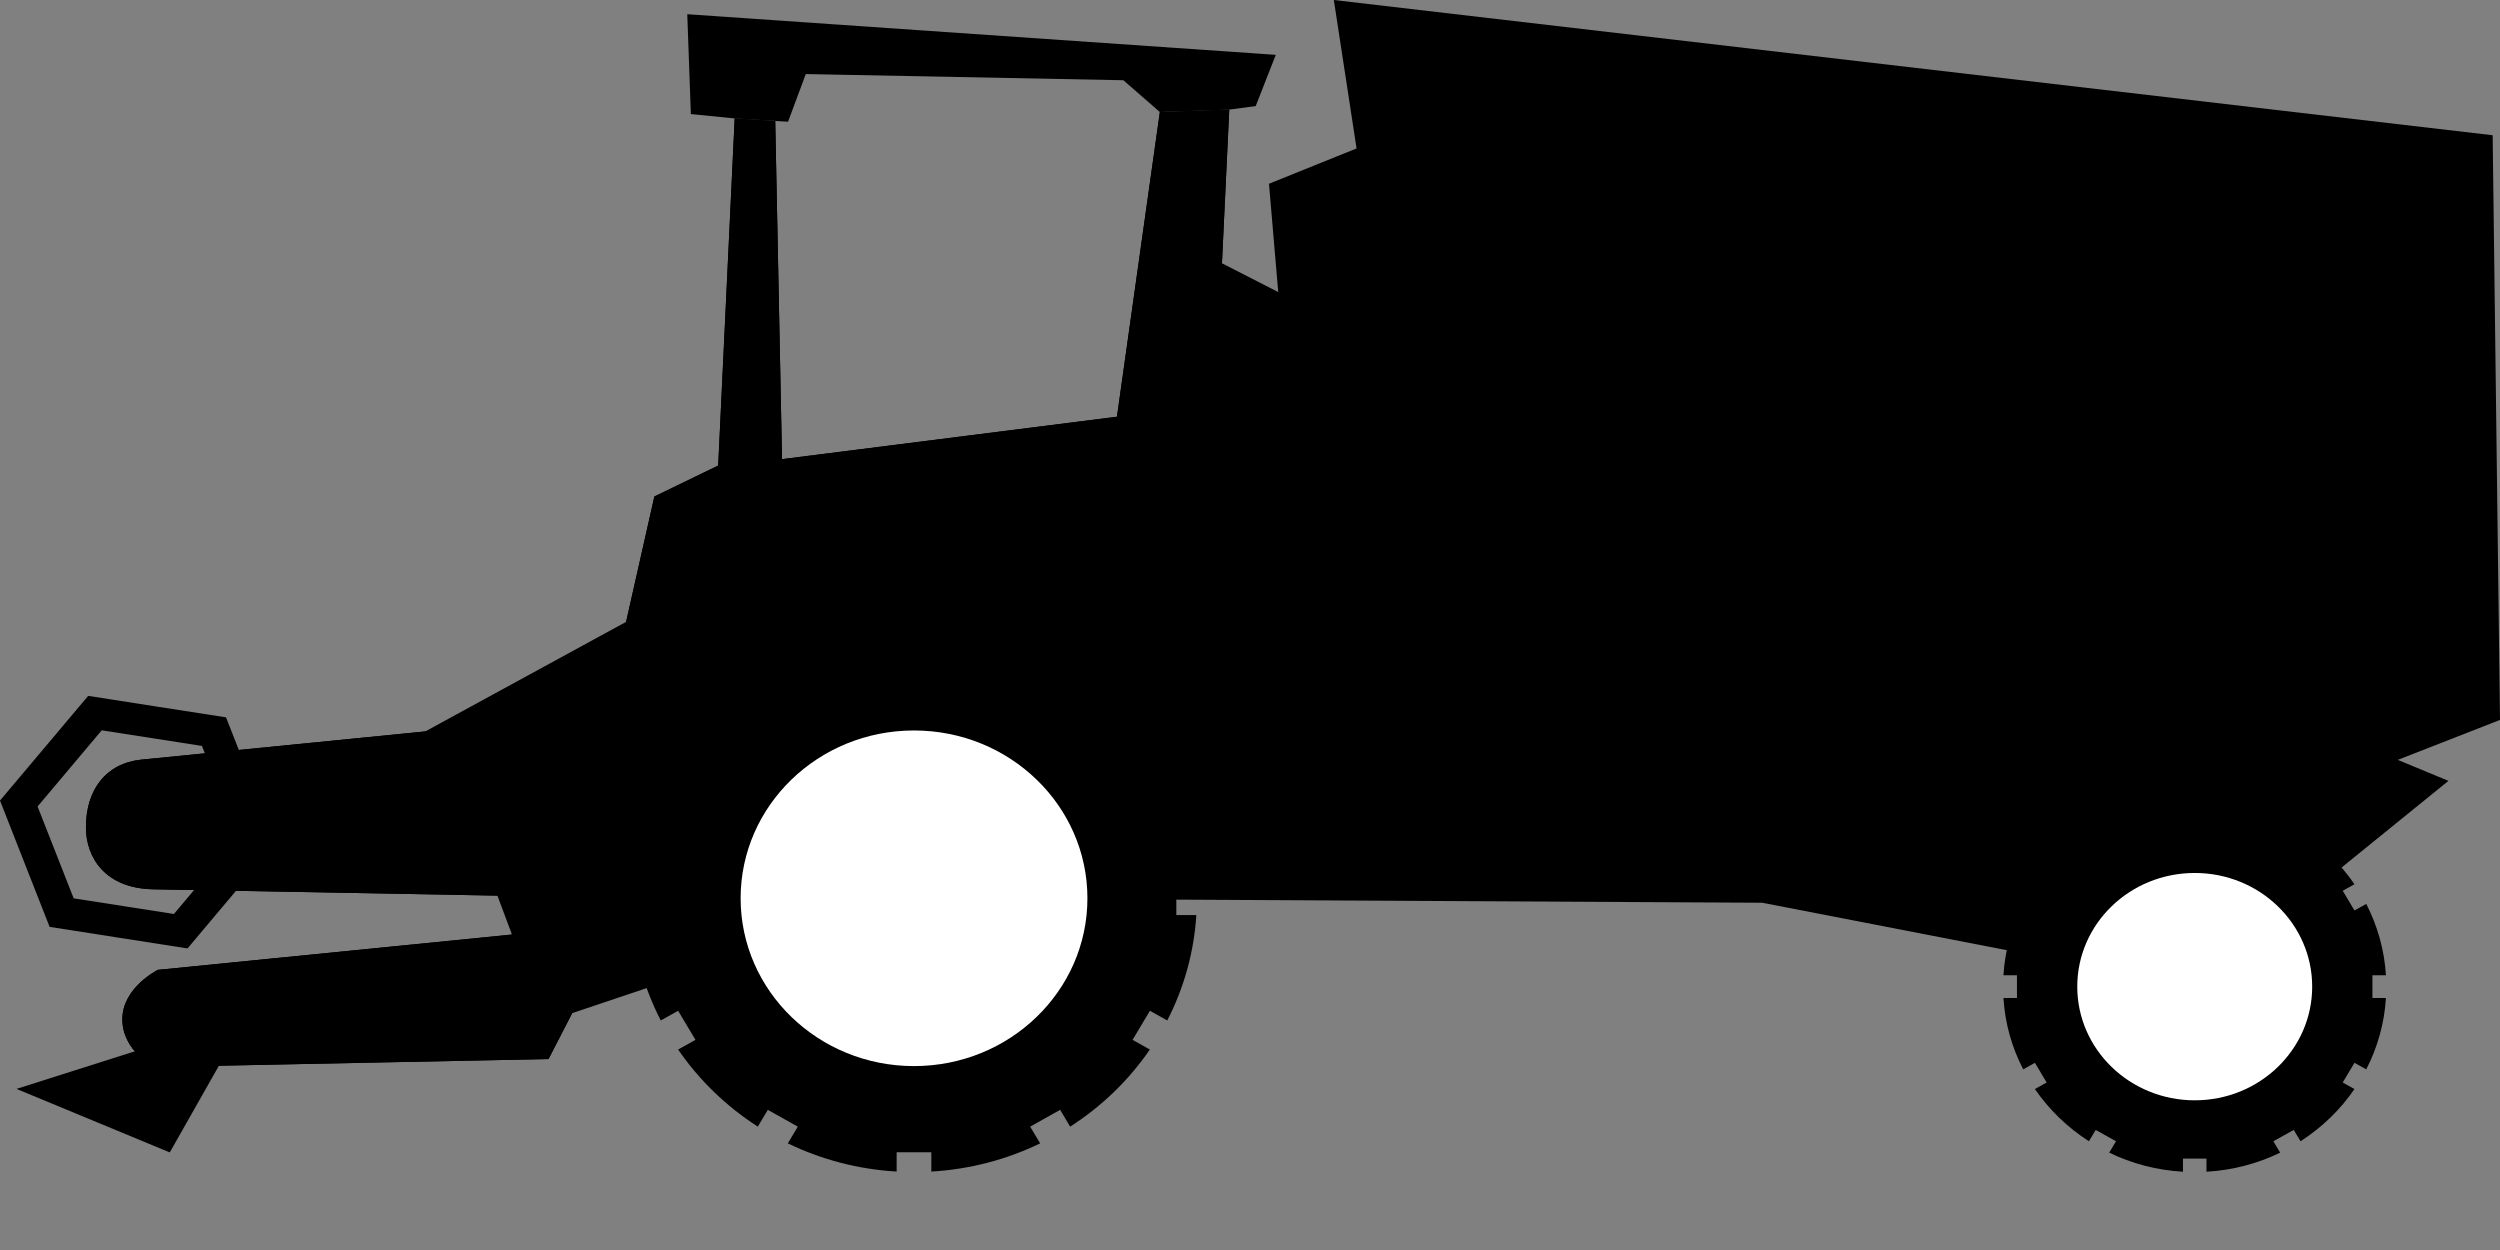<svg width="32" height="16" viewBox="0 0 32 16" fill="none" xmlns="http://www.w3.org/2000/svg">
<rect x="0" y="0" width="32" height="16" fill="#808080" stroke="none"/>
<path fill-rule="evenodd" clip-rule="evenodd" d="M0.211 13.938L3.166 12.999L2.173 14.751L0.211 13.938Z" fill="black"/>
<path fill-rule="evenodd" clip-rule="evenodd" d="M1.129 8.907L2.011 9.045L2.893 9.182L3.529 10.799L2.4 12.14L1.517 12.002L0.635 11.864L0 10.247L1.129 8.907ZM1.302 9.348L1.944 9.448L2.585 9.548L3.047 10.724L2.226 11.699L1.585 11.599L0.943 11.499L0.481 10.323L0.892 9.835L1.302 9.348Z" fill="black"/>
<path fill-rule="evenodd" clip-rule="evenodd" d="M8.014 7.96L7.671 11.041L15.684 9.165L15.847 8.125L15.721 5.133L14.297 5.334L10.01 5.877L9.193 5.959L8.376 6.355L8.014 7.96Z" fill="black"/>
<path fill-rule="evenodd" clip-rule="evenodd" d="M17.073 0L31.906 1.731L32 9.215L27.258 11.068L16.979 10.978L16.243 2.352L17.364 1.9L17.073 0Z" fill="black"/>
<path fill-rule="evenodd" clip-rule="evenodd" d="M7.324 12.968L7.021 13.556L1.975 13.657C1.975 13.657 1.566 13.454 1.566 13.047C1.566 12.64 2.021 12.414 2.021 12.414L6.553 11.962L7.324 12.968Z" fill="black"/>
<path fill-rule="evenodd" clip-rule="evenodd" d="M6.367 11.464L1.963 11.383C1.348 11.372 1.1 10.979 1.1 10.588C1.1 10.113 1.353 9.769 1.811 9.723L5.444 9.362L6.631 9.266L6.818 11.414L6.367 11.464Z" fill="black"/>
<path fill-rule="evenodd" clip-rule="evenodd" d="M8.797 0.182L16.33 0.702L16.073 1.358L15.735 1.403L14.846 1.434L14.379 1.027L10.314 0.948L10.087 1.558L9.404 1.516L8.843 1.46L8.797 0.182Z" fill="black"/>
<path fill-rule="evenodd" clip-rule="evenodd" d="M15.641 3.37L15.735 1.403L14.846 1.434L14.297 5.334L10.01 5.877L9.923 1.548L10.077 1.558L9.404 1.516L9.193 5.959L8.376 6.355L8.014 7.96L5.444 9.362L1.811 9.723C1.353 9.769 1.1 10.113 1.1 10.588C1.1 10.979 1.348 11.372 1.963 11.383L6.367 11.464L6.553 11.962L2.021 12.414C2.021 12.414 1.566 12.64 1.566 13.047C1.566 13.454 1.975 13.658 1.975 13.658L7.021 13.556L7.324 12.968L11.699 11.498L22.556 11.555L28.092 12.629L31.34 9.995L16.879 4.003L15.641 3.37ZM10.087 1.558H10.087L10.314 0.948H10.314L10.087 1.558Z" fill="black"/>
<path fill-rule="evenodd" clip-rule="evenodd" d="M28.205 10.257C28.215 10.258 28.226 10.258 28.235 10.259C28.226 10.258 28.215 10.258 28.205 10.257ZM28.243 10.259C28.58 10.279 28.899 10.365 29.186 10.504L29.099 10.649L29.36 10.795L29.447 10.649C29.72 10.825 29.956 11.053 30.137 11.318L29.987 11.402L30.137 11.654L30.288 11.57C30.431 11.848 30.52 12.157 30.54 12.483H30.367V12.774H30.54C30.52 13.101 30.431 13.41 30.288 13.688L30.137 13.604L29.987 13.856L30.137 13.94C29.956 14.205 29.72 14.432 29.447 14.608L29.36 14.463L29.099 14.608L29.186 14.754C28.899 14.893 28.58 14.979 28.243 14.998V14.83H27.942V14.998C27.604 14.979 27.285 14.893 26.998 14.754L27.085 14.608L26.825 14.463L26.738 14.608C26.464 14.432 26.229 14.205 26.047 13.94L26.197 13.856L26.047 13.604L25.897 13.688C25.753 13.41 25.664 13.101 25.644 12.774H25.817V12.483H25.644C25.664 12.157 25.753 11.848 25.897 11.57L26.047 11.654L26.197 11.402L26.047 11.318C26.229 11.053 26.464 10.825 26.738 10.649L26.825 10.795L27.085 10.649L26.998 10.504C27.285 10.365 27.604 10.279 27.942 10.259V10.427H28.243V10.259ZM29.191 10.505C29.202 10.511 29.213 10.517 29.224 10.522C29.213 10.517 29.202 10.511 29.191 10.505ZM29.245 10.533C29.256 10.539 29.267 10.544 29.278 10.55C29.267 10.544 29.256 10.539 29.245 10.533ZM29.299 10.561C29.31 10.568 29.32 10.573 29.331 10.579C29.32 10.573 29.31 10.568 29.299 10.561ZM29.347 10.589C29.36 10.596 29.371 10.603 29.384 10.61C29.371 10.603 29.36 10.596 29.347 10.589ZM29.395 10.617C29.407 10.624 29.419 10.632 29.431 10.639C29.419 10.632 29.407 10.624 29.395 10.617ZM30.148 11.333C30.155 11.343 30.161 11.353 30.168 11.363C30.161 11.353 30.155 11.343 30.148 11.333ZM30.178 11.379C30.185 11.391 30.193 11.402 30.2 11.414C30.193 11.402 30.185 11.391 30.178 11.379ZM30.21 11.43C30.217 11.441 30.223 11.453 30.23 11.464C30.223 11.453 30.217 11.441 30.21 11.43ZM30.24 11.481C30.246 11.492 30.252 11.502 30.258 11.513C30.252 11.502 30.246 11.492 30.24 11.481ZM30.269 11.533C30.275 11.544 30.28 11.555 30.286 11.566C30.28 11.555 30.275 11.544 30.269 11.533ZM30.542 12.738C30.542 12.748 30.542 12.758 30.541 12.767C30.542 12.758 30.542 12.748 30.542 12.738ZM30.286 13.692C30.28 13.703 30.275 13.713 30.269 13.724C30.275 13.713 30.28 13.703 30.286 13.692ZM30.258 13.744C30.252 13.755 30.246 13.766 30.24 13.777C30.246 13.766 30.252 13.755 30.258 13.744ZM30.228 13.796C30.222 13.807 30.216 13.817 30.21 13.828C30.216 13.817 30.222 13.807 30.228 13.796ZM30.2 13.843C30.193 13.855 30.185 13.867 30.178 13.879C30.185 13.867 30.193 13.855 30.2 13.843ZM30.171 13.89C30.163 13.901 30.155 13.913 30.148 13.925C30.155 13.913 30.163 13.901 30.171 13.89ZM29.431 14.618C29.421 14.625 29.41 14.632 29.399 14.638C29.41 14.632 29.421 14.625 29.431 14.618ZM29.384 14.647C29.371 14.654 29.36 14.662 29.347 14.668C29.36 14.662 29.371 14.654 29.384 14.647ZM29.331 14.678C29.32 14.685 29.307 14.691 29.296 14.698C29.307 14.691 29.32 14.685 29.331 14.678ZM29.278 14.707C29.267 14.713 29.256 14.719 29.245 14.725C29.256 14.719 29.267 14.713 29.278 14.707ZM29.224 14.735C29.213 14.741 29.202 14.746 29.191 14.752C29.202 14.746 29.213 14.741 29.224 14.735ZM27.979 15C27.969 15 27.959 14.999 27.949 14.998C27.959 14.999 27.969 15 27.979 15ZM26.994 14.752C26.983 14.746 26.971 14.741 26.96 14.735C26.971 14.741 26.983 14.746 26.994 14.752ZM26.939 14.725C26.928 14.719 26.917 14.713 26.906 14.707C26.917 14.713 26.928 14.719 26.939 14.725ZM26.886 14.696C26.875 14.69 26.864 14.684 26.853 14.678C26.864 14.684 26.875 14.69 26.886 14.696ZM26.837 14.668C26.825 14.662 26.813 14.654 26.801 14.647C26.813 14.654 26.825 14.662 26.837 14.668ZM26.789 14.64C26.777 14.633 26.766 14.626 26.754 14.618C26.766 14.626 26.777 14.633 26.789 14.64ZM26.037 13.925C26.03 13.914 26.023 13.904 26.017 13.894C26.023 13.904 26.03 13.914 26.037 13.925ZM26.007 13.879C25.999 13.867 25.992 13.855 25.985 13.843C25.992 13.855 25.999 13.867 26.007 13.879ZM25.975 13.828C25.968 13.816 25.961 13.805 25.954 13.793C25.961 13.805 25.968 13.816 25.975 13.828ZM25.945 13.777C25.939 13.766 25.933 13.755 25.927 13.744C25.933 13.755 25.939 13.766 25.945 13.777ZM25.916 13.724C25.91 13.713 25.904 13.703 25.898 13.692C25.904 13.703 25.91 13.714 25.916 13.724ZM25.642 12.52C25.643 12.51 25.643 12.5 25.644 12.49C25.643 12.5 25.643 12.51 25.642 12.52ZM25.898 11.566C25.904 11.555 25.91 11.544 25.916 11.533C25.91 11.544 25.904 11.555 25.898 11.566ZM25.927 11.513C25.933 11.502 25.939 11.492 25.945 11.481C25.939 11.492 25.933 11.502 25.927 11.513ZM25.985 11.414C25.992 11.402 25.999 11.391 26.007 11.379C25.999 11.391 25.992 11.402 25.985 11.414ZM26.017 11.363C26.023 11.353 26.03 11.343 26.037 11.333C26.03 11.343 26.023 11.353 26.017 11.363ZM26.754 10.639C26.764 10.633 26.775 10.626 26.785 10.62C26.775 10.626 26.764 10.633 26.754 10.639ZM26.801 10.61C26.813 10.603 26.825 10.596 26.837 10.589C26.825 10.596 26.813 10.603 26.801 10.61ZM26.854 10.579C26.865 10.573 26.875 10.567 26.886 10.561C26.875 10.567 26.865 10.573 26.854 10.579ZM26.906 10.55C26.917 10.544 26.928 10.539 26.939 10.533C26.928 10.539 26.917 10.544 26.906 10.55ZM26.96 10.522C26.971 10.517 26.983 10.511 26.994 10.505C26.983 10.511 26.971 10.517 26.96 10.522Z" fill="black"/>
<path fill-rule="evenodd" clip-rule="evenodd" d="M28.093 11.174C28.923 11.174 29.596 11.825 29.596 12.629C29.596 13.432 28.923 14.084 28.093 14.084C27.262 14.084 26.589 13.432 26.589 12.629C26.589 11.825 27.262 11.174 28.093 11.174Z" fill="white"/>
<path fill-rule="evenodd" clip-rule="evenodd" d="M11.863 7.997C11.88 7.998 11.897 7.999 11.915 8C11.897 7.999 11.88 7.998 11.863 7.997Z" fill="black"/>
<path fill-rule="evenodd" clip-rule="evenodd" d="M11.921 8C12.419 8.03 12.89 8.156 13.314 8.361L13.186 8.576L13.57 8.791L13.698 8.576C14.103 8.836 14.45 9.172 14.718 9.563L14.497 9.687L14.719 10.059L14.941 9.935C15.152 10.345 15.283 10.801 15.313 11.283H15.057V11.713H15.313C15.283 12.195 15.152 12.651 14.941 13.062L14.719 12.938L14.497 13.31L14.718 13.434C14.45 13.825 14.103 14.161 13.698 14.421L13.57 14.206L13.186 14.421L13.314 14.635C12.891 14.84 12.419 14.967 11.921 14.996V14.749H11.477V14.996C10.979 14.967 10.508 14.84 10.084 14.635L10.212 14.421L9.828 14.206L9.7 14.421C9.296 14.161 8.948 13.825 8.68 13.434L8.902 13.31L8.68 12.938L8.458 13.062C8.246 12.651 8.115 12.195 8.085 11.713H8.341V11.283H8.085C8.115 10.801 8.246 10.345 8.458 9.935L8.68 10.059L8.902 9.687L8.68 9.563C8.948 9.172 9.296 8.836 9.7 8.576L9.828 8.791L10.212 8.576L10.084 8.361C10.508 8.156 10.979 8.03 11.477 8V8.248H11.921V8Z" fill="black"/>
<path fill-rule="evenodd" clip-rule="evenodd" d="M13.321 8.364C13.339 8.373 13.357 8.382 13.375 8.391C13.357 8.382 13.339 8.373 13.321 8.364Z" fill="black"/>
<path fill-rule="evenodd" clip-rule="evenodd" d="M13.396 8.402C13.416 8.412 13.435 8.422 13.455 8.433C13.435 8.422 13.416 8.412 13.396 8.402Z" fill="black"/>
<path fill-rule="evenodd" clip-rule="evenodd" d="M13.474 8.443C13.492 8.453 13.51 8.463 13.528 8.473C13.51 8.463 13.492 8.453 13.474 8.443Z" fill="black"/>
<path fill-rule="evenodd" clip-rule="evenodd" d="M13.552 8.487C13.568 8.496 13.584 8.505 13.6 8.515C13.584 8.505 13.568 8.496 13.552 8.487Z" fill="black"/>
<path fill-rule="evenodd" clip-rule="evenodd" d="M13.629 8.533C13.645 8.542 13.66 8.552 13.676 8.561C13.66 8.552 13.645 8.542 13.629 8.533Z" fill="black"/>
<path fill-rule="evenodd" clip-rule="evenodd" d="M14.733 9.585C14.744 9.601 14.754 9.616 14.764 9.631C14.754 9.616 14.744 9.601 14.733 9.585Z" fill="black"/>
<path fill-rule="evenodd" clip-rule="evenodd" d="M14.782 9.659C14.792 9.674 14.801 9.69 14.811 9.705C14.801 9.69 14.792 9.675 14.782 9.659Z" fill="black"/>
<path fill-rule="evenodd" clip-rule="evenodd" d="M14.825 9.728C14.835 9.745 14.846 9.763 14.856 9.781C14.846 9.763 14.835 9.745 14.825 9.728Z" fill="black"/>
<path fill-rule="evenodd" clip-rule="evenodd" d="M14.866 9.798C14.877 9.818 14.888 9.838 14.899 9.857C14.888 9.838 14.877 9.818 14.866 9.798Z" fill="black"/>
<path fill-rule="evenodd" clip-rule="evenodd" d="M14.909 9.875C14.919 9.893 14.928 9.911 14.938 9.929C14.928 9.911 14.919 9.893 14.909 9.875Z" fill="black"/>
<path fill-rule="evenodd" clip-rule="evenodd" d="M15.313 11.29C15.315 11.307 15.315 11.323 15.316 11.34C15.315 11.323 15.315 11.307 15.313 11.29Z" fill="black"/>
<path fill-rule="evenodd" clip-rule="evenodd" d="M15.316 11.656C15.315 11.673 15.315 11.69 15.313 11.706C15.315 11.69 15.315 11.673 15.316 11.656Z" fill="black"/>
<path fill-rule="evenodd" clip-rule="evenodd" d="M14.938 13.068C14.928 13.085 14.919 13.103 14.91 13.121C14.919 13.103 14.928 13.085 14.938 13.068Z" fill="black"/>
<path fill-rule="evenodd" clip-rule="evenodd" d="M14.898 13.141C14.888 13.16 14.877 13.179 14.866 13.198C14.877 13.179 14.888 13.16 14.898 13.141Z" fill="black"/>
<path fill-rule="evenodd" clip-rule="evenodd" d="M14.856 13.216C14.846 13.233 14.835 13.251 14.825 13.268C14.835 13.251 14.846 13.233 14.856 13.216Z" fill="black"/>
<path fill-rule="evenodd" clip-rule="evenodd" d="M14.811 13.291C14.801 13.307 14.792 13.322 14.782 13.337C14.792 13.322 14.801 13.307 14.811 13.291Z" fill="black"/>
<path fill-rule="evenodd" clip-rule="evenodd" d="M14.764 13.366C14.754 13.381 14.744 13.396 14.733 13.411C14.744 13.396 14.754 13.381 14.764 13.366Z" fill="black"/>
<path fill-rule="evenodd" clip-rule="evenodd" d="M13.676 14.435C13.66 14.445 13.645 14.454 13.629 14.464C13.645 14.454 13.66 14.445 13.676 14.435Z" fill="black"/>
<path fill-rule="evenodd" clip-rule="evenodd" d="M13.6 14.482C13.584 14.491 13.568 14.5 13.552 14.509C13.568 14.501 13.584 14.491 13.6 14.482Z" fill="black"/>
<path fill-rule="evenodd" clip-rule="evenodd" d="M13.528 14.523C13.51 14.534 13.492 14.544 13.474 14.553C13.492 14.544 13.51 14.534 13.528 14.523Z" fill="black"/>
<path fill-rule="evenodd" clip-rule="evenodd" d="M13.456 14.563C13.436 14.574 13.416 14.585 13.395 14.595C13.416 14.585 13.436 14.574 13.456 14.563Z" fill="black"/>
<path fill-rule="evenodd" clip-rule="evenodd" d="M13.376 14.604C13.358 14.614 13.339 14.623 13.321 14.632C13.339 14.623 13.358 14.614 13.376 14.604Z" fill="black"/>
<path fill-rule="evenodd" clip-rule="evenodd" d="M11.915 14.996C11.897 14.998 11.88 14.998 11.863 14.999C11.88 14.998 11.897 14.998 11.915 14.996Z" fill="black"/>
<path fill-rule="evenodd" clip-rule="evenodd" d="M11.536 14.999C11.519 14.998 11.501 14.998 11.484 14.996C11.501 14.998 11.519 14.998 11.536 14.999Z" fill="black"/>
<path fill-rule="evenodd" clip-rule="evenodd" d="M10.078 14.632C10.06 14.623 10.041 14.614 10.023 14.605C10.041 14.614 10.06 14.623 10.078 14.632Z" fill="black"/>
<path fill-rule="evenodd" clip-rule="evenodd" d="M10.002 14.595C9.982 14.585 9.963 14.574 9.944 14.564C9.963 14.574 9.982 14.585 10.002 14.595Z" fill="black"/>
<path fill-rule="evenodd" clip-rule="evenodd" d="M9.925 14.553C9.906 14.544 9.888 14.534 9.87 14.523C9.888 14.534 9.906 14.544 9.925 14.553Z" fill="black"/>
<path fill-rule="evenodd" clip-rule="evenodd" d="M9.846 14.509C9.831 14.501 9.815 14.491 9.799 14.482C9.815 14.491 9.831 14.501 9.846 14.509Z" fill="black"/>
<path fill-rule="evenodd" clip-rule="evenodd" d="M9.77 14.464C9.754 14.454 9.738 14.445 9.723 14.435C9.738 14.445 9.754 14.454 9.77 14.464Z" fill="black"/>
<path fill-rule="evenodd" clip-rule="evenodd" d="M8.665 13.411C8.655 13.396 8.645 13.381 8.635 13.366C8.645 13.381 8.655 13.396 8.665 13.411Z" fill="black"/>
<path fill-rule="evenodd" clip-rule="evenodd" d="M8.617 13.337C8.607 13.322 8.598 13.307 8.588 13.291C8.598 13.307 8.607 13.322 8.617 13.337Z" fill="black"/>
<path fill-rule="evenodd" clip-rule="evenodd" d="M8.574 13.268C8.563 13.251 8.553 13.233 8.543 13.216C8.553 13.233 8.563 13.251 8.574 13.268Z" fill="black"/>
<path fill-rule="evenodd" clip-rule="evenodd" d="M8.533 13.198C8.521 13.179 8.51 13.159 8.499 13.139C8.51 13.159 8.521 13.179 8.533 13.198Z" fill="black"/>
<path fill-rule="evenodd" clip-rule="evenodd" d="M8.49 13.121C8.48 13.104 8.47 13.086 8.461 13.068C8.47 13.086 8.48 13.104 8.49 13.121Z" fill="black"/>
<path fill-rule="evenodd" clip-rule="evenodd" d="M8.085 11.706C8.084 11.69 8.083 11.673 8.082 11.656C8.083 11.673 8.084 11.69 8.085 11.706Z" fill="black"/>
<path fill-rule="evenodd" clip-rule="evenodd" d="M8.082 11.34C8.083 11.323 8.084 11.306 8.085 11.29C8.084 11.306 8.083 11.323 8.082 11.34Z" fill="black"/>
<path fill-rule="evenodd" clip-rule="evenodd" d="M8.461 9.929C8.47 9.911 8.48 9.893 8.49 9.875C8.48 9.893 8.47 9.911 8.461 9.929Z" fill="black"/>
<path fill-rule="evenodd" clip-rule="evenodd" d="M8.5 9.856C8.511 9.836 8.521 9.817 8.533 9.798C8.521 9.817 8.511 9.836 8.5 9.856Z" fill="black"/>
<path fill-rule="evenodd" clip-rule="evenodd" d="M8.543 9.781C8.553 9.763 8.563 9.745 8.574 9.728C8.563 9.745 8.553 9.763 8.543 9.781Z" fill="black"/>
<path fill-rule="evenodd" clip-rule="evenodd" d="M8.589 9.704C8.598 9.689 8.608 9.674 8.617 9.659C8.608 9.674 8.598 9.689 8.589 9.704Z" fill="black"/>
<path fill-rule="evenodd" clip-rule="evenodd" d="M8.635 9.631C8.645 9.616 8.655 9.601 8.665 9.585C8.655 9.601 8.645 9.616 8.635 9.631Z" fill="black"/>
<path fill-rule="evenodd" clip-rule="evenodd" d="M9.723 8.561C9.739 8.552 9.754 8.542 9.77 8.533C9.754 8.542 9.739 8.552 9.723 8.561Z" fill="black"/>
<path fill-rule="evenodd" clip-rule="evenodd" d="M9.799 8.515C9.814 8.506 9.83 8.497 9.845 8.487C9.83 8.497 9.814 8.506 9.799 8.515Z" fill="black"/>
<path fill-rule="evenodd" clip-rule="evenodd" d="M9.87 8.473C9.888 8.463 9.906 8.453 9.925 8.443C9.906 8.453 9.888 8.463 9.87 8.473Z" fill="black"/>
<path fill-rule="evenodd" clip-rule="evenodd" d="M9.943 8.433C9.963 8.422 9.982 8.412 10.002 8.402C9.982 8.412 9.963 8.422 9.943 8.433Z" fill="black"/>
<path fill-rule="evenodd" clip-rule="evenodd" d="M10.023 8.392C10.041 8.382 10.059 8.373 10.078 8.364C10.059 8.373 10.041 8.382 10.023 8.392Z" fill="black"/>
<path fill-rule="evenodd" clip-rule="evenodd" d="M11.484 8C11.502 7.999 11.519 7.998 11.536 7.997C11.519 7.998 11.502 7.999 11.484 8Z" fill="black"/>
<path fill-rule="evenodd" clip-rule="evenodd" d="M11.699 9.35C12.925 9.35 13.919 10.312 13.919 11.498C13.919 12.684 12.925 13.646 11.699 13.646C10.474 13.646 9.48 12.684 9.48 11.498C9.48 10.312 10.474 9.35 11.699 9.35Z" fill="white"/>
<path fill-rule="evenodd" clip-rule="evenodd" d="M14.846 1.434L15.734 1.403L15.641 3.37L15.506 5.163L14.297 5.334L14.846 1.434Z" fill="black"/>
<path fill-rule="evenodd" clip-rule="evenodd" d="M10.01 5.877L9.193 5.959L9.404 1.516L9.923 1.548L10.01 5.877Z" fill="black"/>
</svg>
